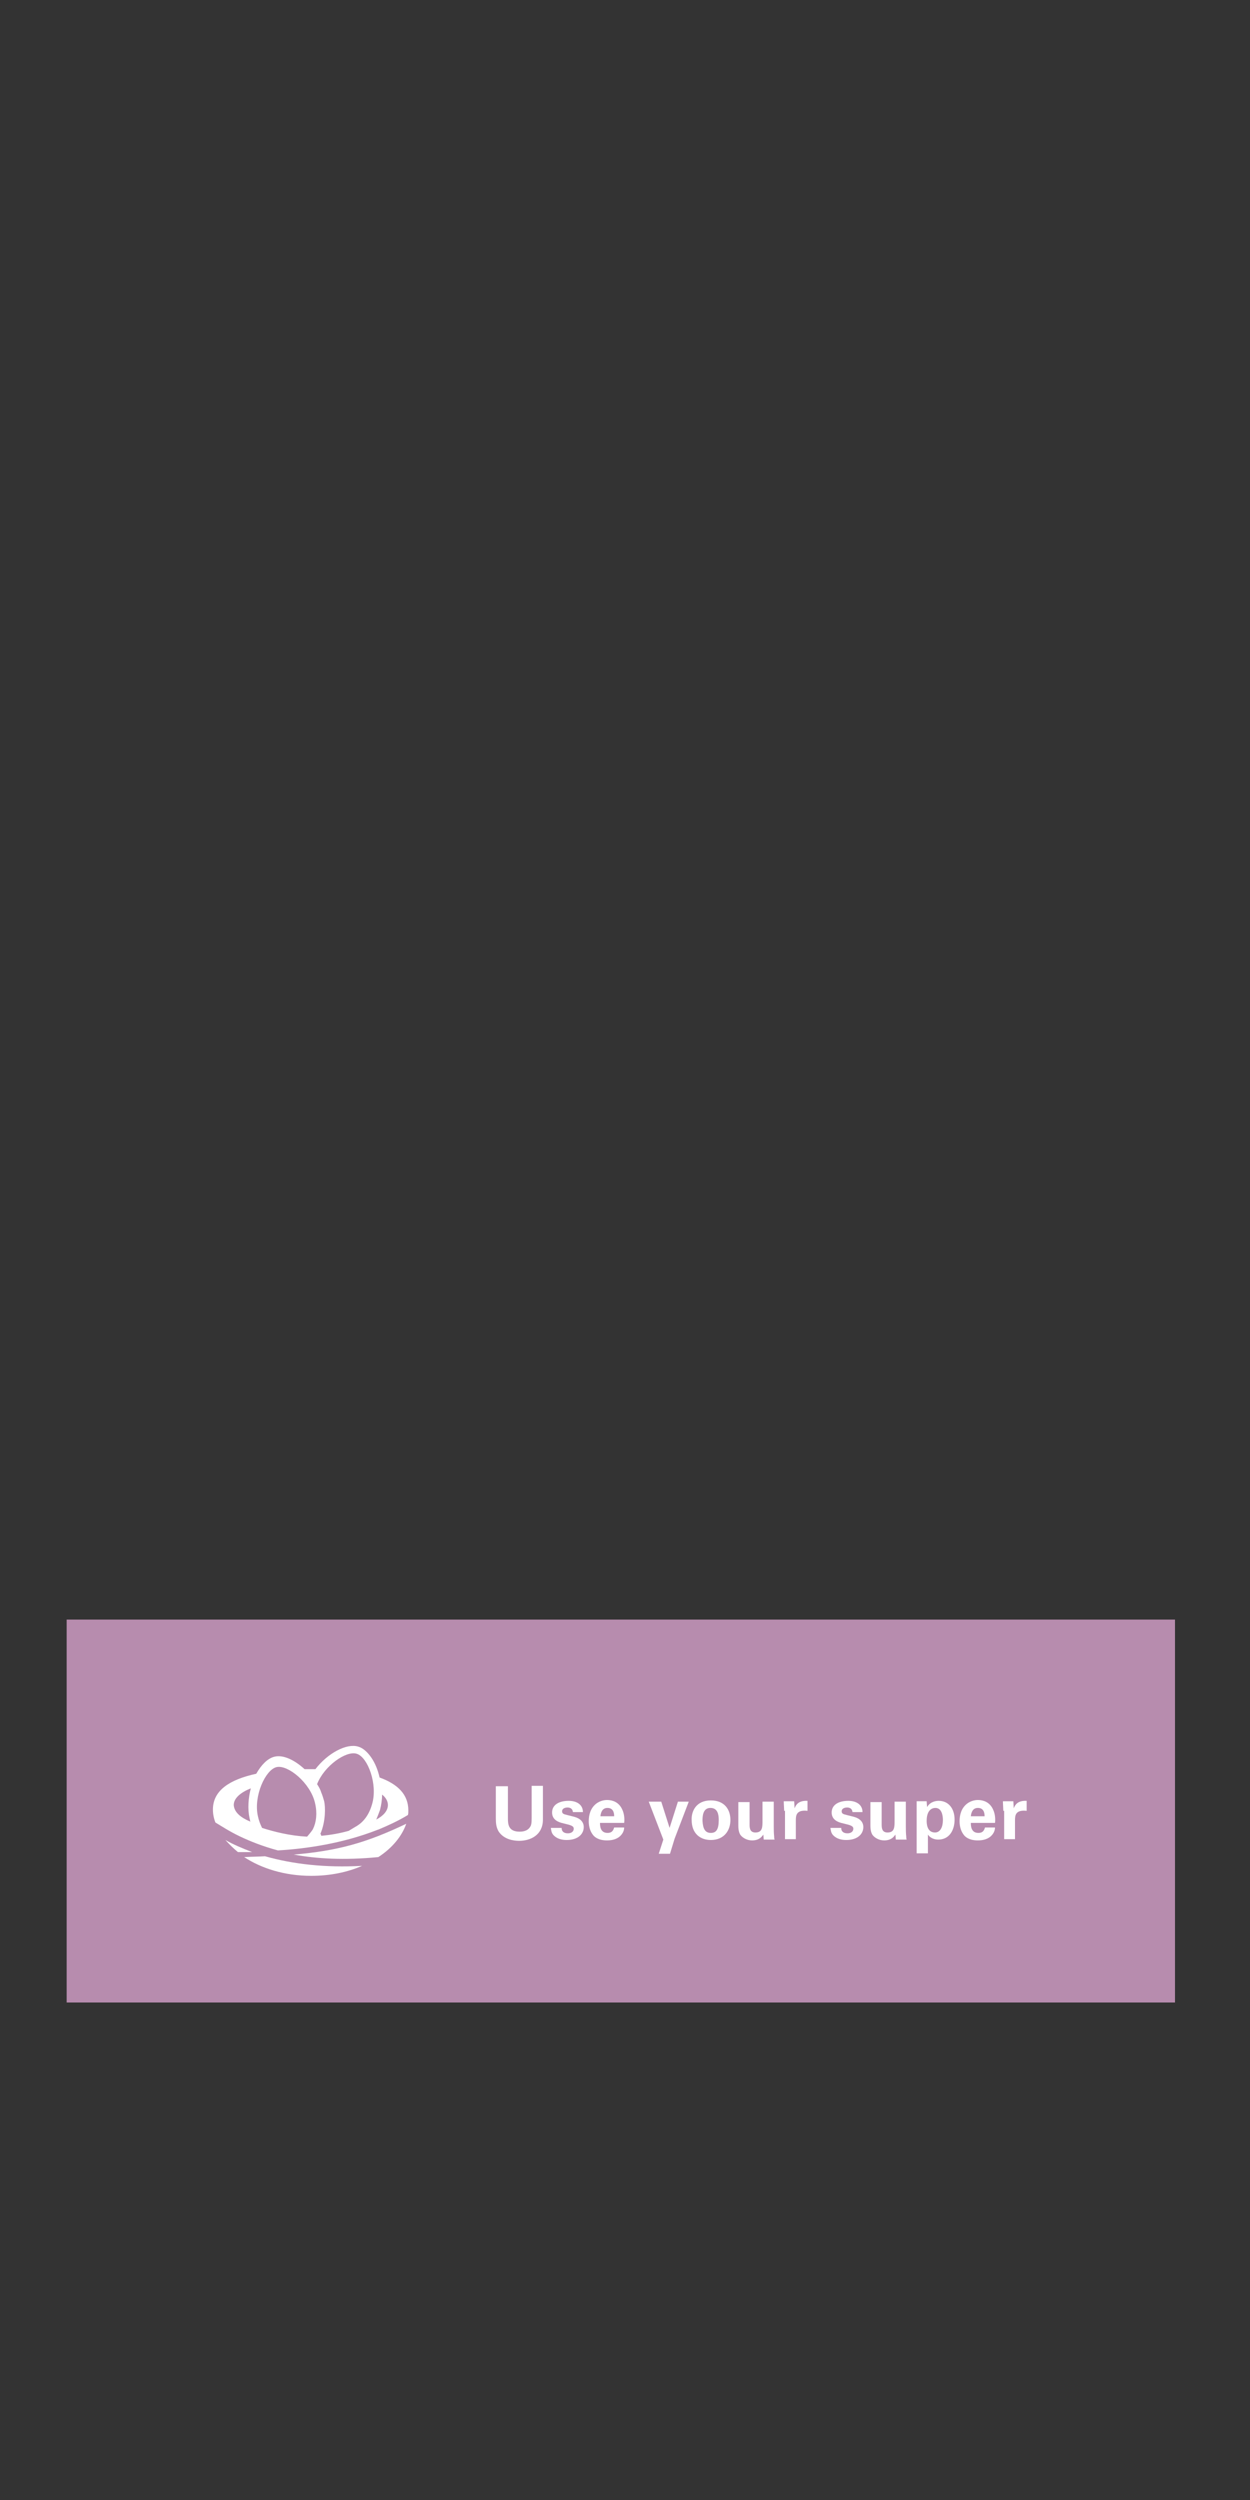 <?xml version="1.0" encoding="utf-8"?>
<!-- Generator: Adobe Illustrator 22.1.0, SVG Export Plug-In . SVG Version: 6.00 Build 0)  -->
<svg version="1.1" id="Layer_1" xmlns="http://www.w3.org/2000/svg" xmlns:xlink="http://www.w3.org/1999/xlink" x="0px" y="0px"
	 viewBox="0 0 300 600" style="enable-background:new 0 0 300 600;" xml:space="preserve">
<rect x="0" y="0" width="300" height="600" fill="#333333" stroke="none"/>
<style type="text/css">
	.st0{fill:#B78CAE;}
	.st1{fill:#FFFFFF;}
</style>
<g>
	<polygon class="st0" points="16,388.7 16,480.6 282,480.6 282,388.7 16,388.7 	"/>
	<g>
		<path class="st1" d="M98,434.5c0,0.4,0,0.8-0.1,1.1c-2.3,1.4-4.7,2.5-7.1,3.5l0,0c0,0-0.1,0-0.3,0.1c-8.2,3.2-16.9,4.5-23.8,4.9
			c-3.7-1-6.7-2.2-9.2-3.4c-2.5-1.2-4.3-2.4-5.8-3.3c-0.4-1-0.6-2.1-0.6-3.1c0-2.3,1-4.1,2.8-5.5c1.8-1.4,4.4-2.4,7.6-3.1
			c1.2-2.1,2.7-3.7,4.4-4.1c2.1-0.5,4.8,0.8,7.2,3c0.5,0,1,0,1.6,0c0.3,0,0.7,0,1,0c2.9-3.8,7.5-6.3,10.3-5.4
			c1.1,0.3,2.2,1.3,3.1,2.6c0.9,1.3,1.6,3,2,4.8C95.5,428.2,98,430.7,98,434.5L98,434.5z M93.1,433.2c0-0.9-0.5-1.8-1.4-2.5
			c0,1.3-0.2,2.5-0.5,3.7c-0.3,0.8-0.6,1.6-0.9,2.3C92,435.8,93.1,434.6,93.1,433.2L93.1,433.2z M89.3,433c1.4-4.7-1-11.3-3.7-12.1
			c-2.5-0.8-7.8,2.9-9.5,7.3c0.4,0.6,0.8,1.3,1,2c0.3,0.7,0.5,1.4,0.7,2.1c0.3,1.3,0.4,4.8-0.9,7.8c0.1,0.2,0.2,0.3,0.2,0.5
			c2.2-0.2,4.5-0.6,6.6-1.2c1-0.6,1.8-1.1,2-1.2C87.3,437.2,88.6,435.5,89.3,433L89.3,433z M75.1,439c0.8-1.6,1.1-3.8,0.5-6.3
			c-1.1-4.8-6.5-9.2-9.2-8.6c-2.7,0.6-5.6,7-4.5,11.8c0.2,1,0.6,2,1,2.8c2.8,0.9,6.7,1.9,10.8,2.1C74.5,439.9,75,439.2,75.1,439
			L75.1,439z M60.1,437.2c-0.1-0.2-0.1-0.5-0.2-0.8c-0.5-2.3-0.3-4.9,0.3-7.2c-2.5,1-4.1,2.4-4.1,4
			C56.2,434.9,57.7,436.2,60.1,437.2L60.1,437.2z"/>
		<path class="st1" d="M97.5,437.7c-1,2.9-3.3,5.8-6.7,8c-8.2,0.8-14.8,0.4-20.3-0.6C81,444.2,87.9,442.3,97.5,437.7L97.5,437.7z"/>
		<path class="st1" d="M63.6,445.5c6.7,1.9,14.5,2.8,23.3,2.3c-3.4,1.5-7.6,2.4-12.2,2.4c-6.4,0-12-1.8-16.1-4.5
			C60.4,445.6,62.1,445.6,63.6,445.5L63.6,445.5z"/>
		<path class="st1" d="M60.5,444.5c-0.6,0-1.2,0-1.8,0c-0.6,0-1.1,0-1.6,0c-1.1-0.9-2.1-1.9-3-2.9C56,442.7,58.2,443.6,60.5,444.5
			L60.5,444.5z"/>
	</g>
	<g>
		<g>
			<path class="st1" d="M121.9,428.5v7.9c0,1.4,0.1,3.2,2.8,3.2c0.4,0,1.8,0,2.5-1.1c0.3-0.4,0.4-0.9,0.4-2.2v-7.7h2.7v8.1
				c0,3.8-3.1,5.1-5.7,5.1c-1.3,0-3.6-0.3-4.9-2.2c-0.6-1-0.7-2-0.7-3.2v-7.7H121.9z"/>
			<path class="st1" d="M134.8,438.8c0,0.6,0.4,1.2,1.5,1.2c0.9,0,1.4-0.5,1.4-1.1c0-0.4-0.2-0.7-1.3-1l-1.6-0.4
				c-0.7-0.2-2.3-0.7-2.3-2.5c0-1.8,1.6-2.8,4-2.8c1.9,0,3.4,0.9,3.4,2.7h-2.4c-0.1-1-0.9-1.1-1.3-1.1c-0.7,0-1.3,0.3-1.3,0.9
				c0,0.6,0.4,0.7,1.2,0.9l1.6,0.4c1.6,0.4,2.4,1.3,2.4,2.5c0,1.6-1.3,3.1-4.1,3.1c-1.2,0-2.3-0.3-3.1-1.1c-0.6-0.6-0.6-1.3-0.7-1.8
				H134.8z"/>
			<path class="st1" d="M144,437.5c0,0.6,0,2.4,1.8,2.4c0.7,0,1.3-0.2,1.6-1.3h2.4c0,0.4-0.1,1.2-0.9,2c-0.7,0.7-1.8,1.1-3.2,1.1
				c-0.8,0-2.2-0.1-3.2-1.1c-0.8-0.9-1.2-2.1-1.2-3.5c0-1.5,0.4-3.2,1.9-4.3c0.7-0.5,1.6-0.8,2.5-0.8c1.3,0,2.8,0.5,3.6,2.2
				c0.6,1.2,0.6,2.6,0.5,3.3H144z M147.4,435.9c0-0.4,0-2-1.6-2c-1.2,0-1.6,1-1.7,2H147.4z"/>
			<path class="st1" d="M158.7,432.4l2,6.3l2-6.3h2.6l-3.4,8.9l-1.1,3.6h-2.7l1.1-3.4l-3.5-9.1H158.7z"/>
		</g>
		<g>
			<path class="st1" d="M170.6,432.1c3.3,0,4.7,2.2,4.7,4.7c0,2.5-1.5,4.8-4.7,4.8c-2.6,0-4.6-1.6-4.6-4.8
				C165.9,434.8,167,432.1,170.6,432.1z M170.6,439.9c1.2,0,1.9-0.7,1.9-3.1c0-1.2-0.2-2.9-2-2.9c-1.9,0-1.9,2.2-1.9,3.1
				C168.7,439,169.3,439.9,170.6,439.9z"/>
			<path class="st1" d="M179.9,432.4v5.4c0,0.8,0,2,1.4,2c1.7,0,1.7-1.3,1.7-2.8v-4.6h2.7v6c0,1.9,0.1,2.2,0.1,2.4
				c0,0.3,0,0.4,0.1,0.7h-2.6l-0.1-1.2c-0.3,0.4-0.9,1.4-2.7,1.4c-1.2,0-2.2-0.6-2.7-1.2c-0.6-0.7-0.6-2-0.6-2.4v-5.6H179.9z"/>
			<path class="st1" d="M188.2,434.6c0-0.4-0.1-1.7-0.1-2.3h2.5l0.1,1.7c0.3-0.8,0.9-1.9,3.1-1.8v2.4c-2.7-0.3-2.8,1.1-2.8,2.3v4.5
				h-2.6V434.6z"/>
			<path class="st1" d="M201.9,438.8c0,0.6,0.4,1.2,1.5,1.2c0.9,0,1.4-0.5,1.4-1.1c0-0.4-0.2-0.7-1.3-1l-1.6-0.4
				c-0.7-0.2-2.3-0.7-2.3-2.5c0-1.8,1.6-2.8,4-2.8c1.9,0,3.4,0.9,3.4,2.7h-2.4c-0.1-1-0.9-1.1-1.3-1.1c-0.7,0-1.3,0.3-1.3,0.9
				c0,0.6,0.4,0.7,1.2,0.9l1.6,0.4c1.6,0.4,2.4,1.3,2.4,2.5c0,1.6-1.3,3.1-4.1,3.1c-1.2,0-2.3-0.3-3.1-1.1c-0.6-0.6-0.6-1.3-0.7-1.8
				H201.9z"/>
			<path class="st1" d="M211.6,432.4v5.4c0,0.8,0,2,1.4,2c1.7,0,1.7-1.3,1.7-2.8v-4.6h2.7v6c0,1.9,0.1,2.2,0.1,2.4
				c0,0.3,0,0.4,0.1,0.7H215l-0.1-1.2c-0.3,0.4-0.9,1.4-2.7,1.4c-1.2,0-2.2-0.6-2.7-1.2c-0.6-0.7-0.6-2-0.6-2.4v-5.6H211.6z"/>
			<path class="st1" d="M222.4,432.4l0.1,1.3c0.8-1.4,2.3-1.5,2.8-1.5c2.3,0,3.8,1.8,3.8,4.5c0,2.6-1.3,4.8-3.9,4.8
				c-1.6,0-2.3-0.9-2.5-1.2v4.5h-2.7v-12.5H222.4z M226.3,436.8c0-1.1-0.3-2.9-1.8-2.9c-0.9,0-2.1,0.6-2.1,3.1c0,0.5,0,2.8,2,2.8
				C225.6,439.8,226.3,438.6,226.3,436.8z"/>
			<path class="st1" d="M233,437.5c0,0.6,0,2.4,1.8,2.4c0.7,0,1.3-0.2,1.6-1.3h2.4c0,0.4-0.1,1.2-0.9,2c-0.7,0.7-1.8,1.1-3.2,1.1
				c-0.8,0-2.2-0.1-3.2-1.1c-0.8-0.9-1.2-2.1-1.2-3.5c0-1.5,0.4-3.2,1.9-4.3c0.7-0.5,1.6-0.8,2.5-0.8c1.3,0,2.8,0.5,3.6,2.2
				c0.6,1.2,0.6,2.6,0.5,3.3H233z M236.3,435.9c0-0.4,0-2-1.6-2c-1.2,0-1.6,1-1.7,2H236.3z"/>
			<path class="st1" d="M240.8,434.6c0-0.4-0.1-1.7-0.1-2.3h2.5l0.1,1.7c0.3-0.8,0.9-1.9,3.1-1.8v2.4c-2.7-0.3-2.8,1.1-2.8,2.3v4.5
				h-2.6V434.6z"/>
		</g>
	</g>
</g>
</svg>
